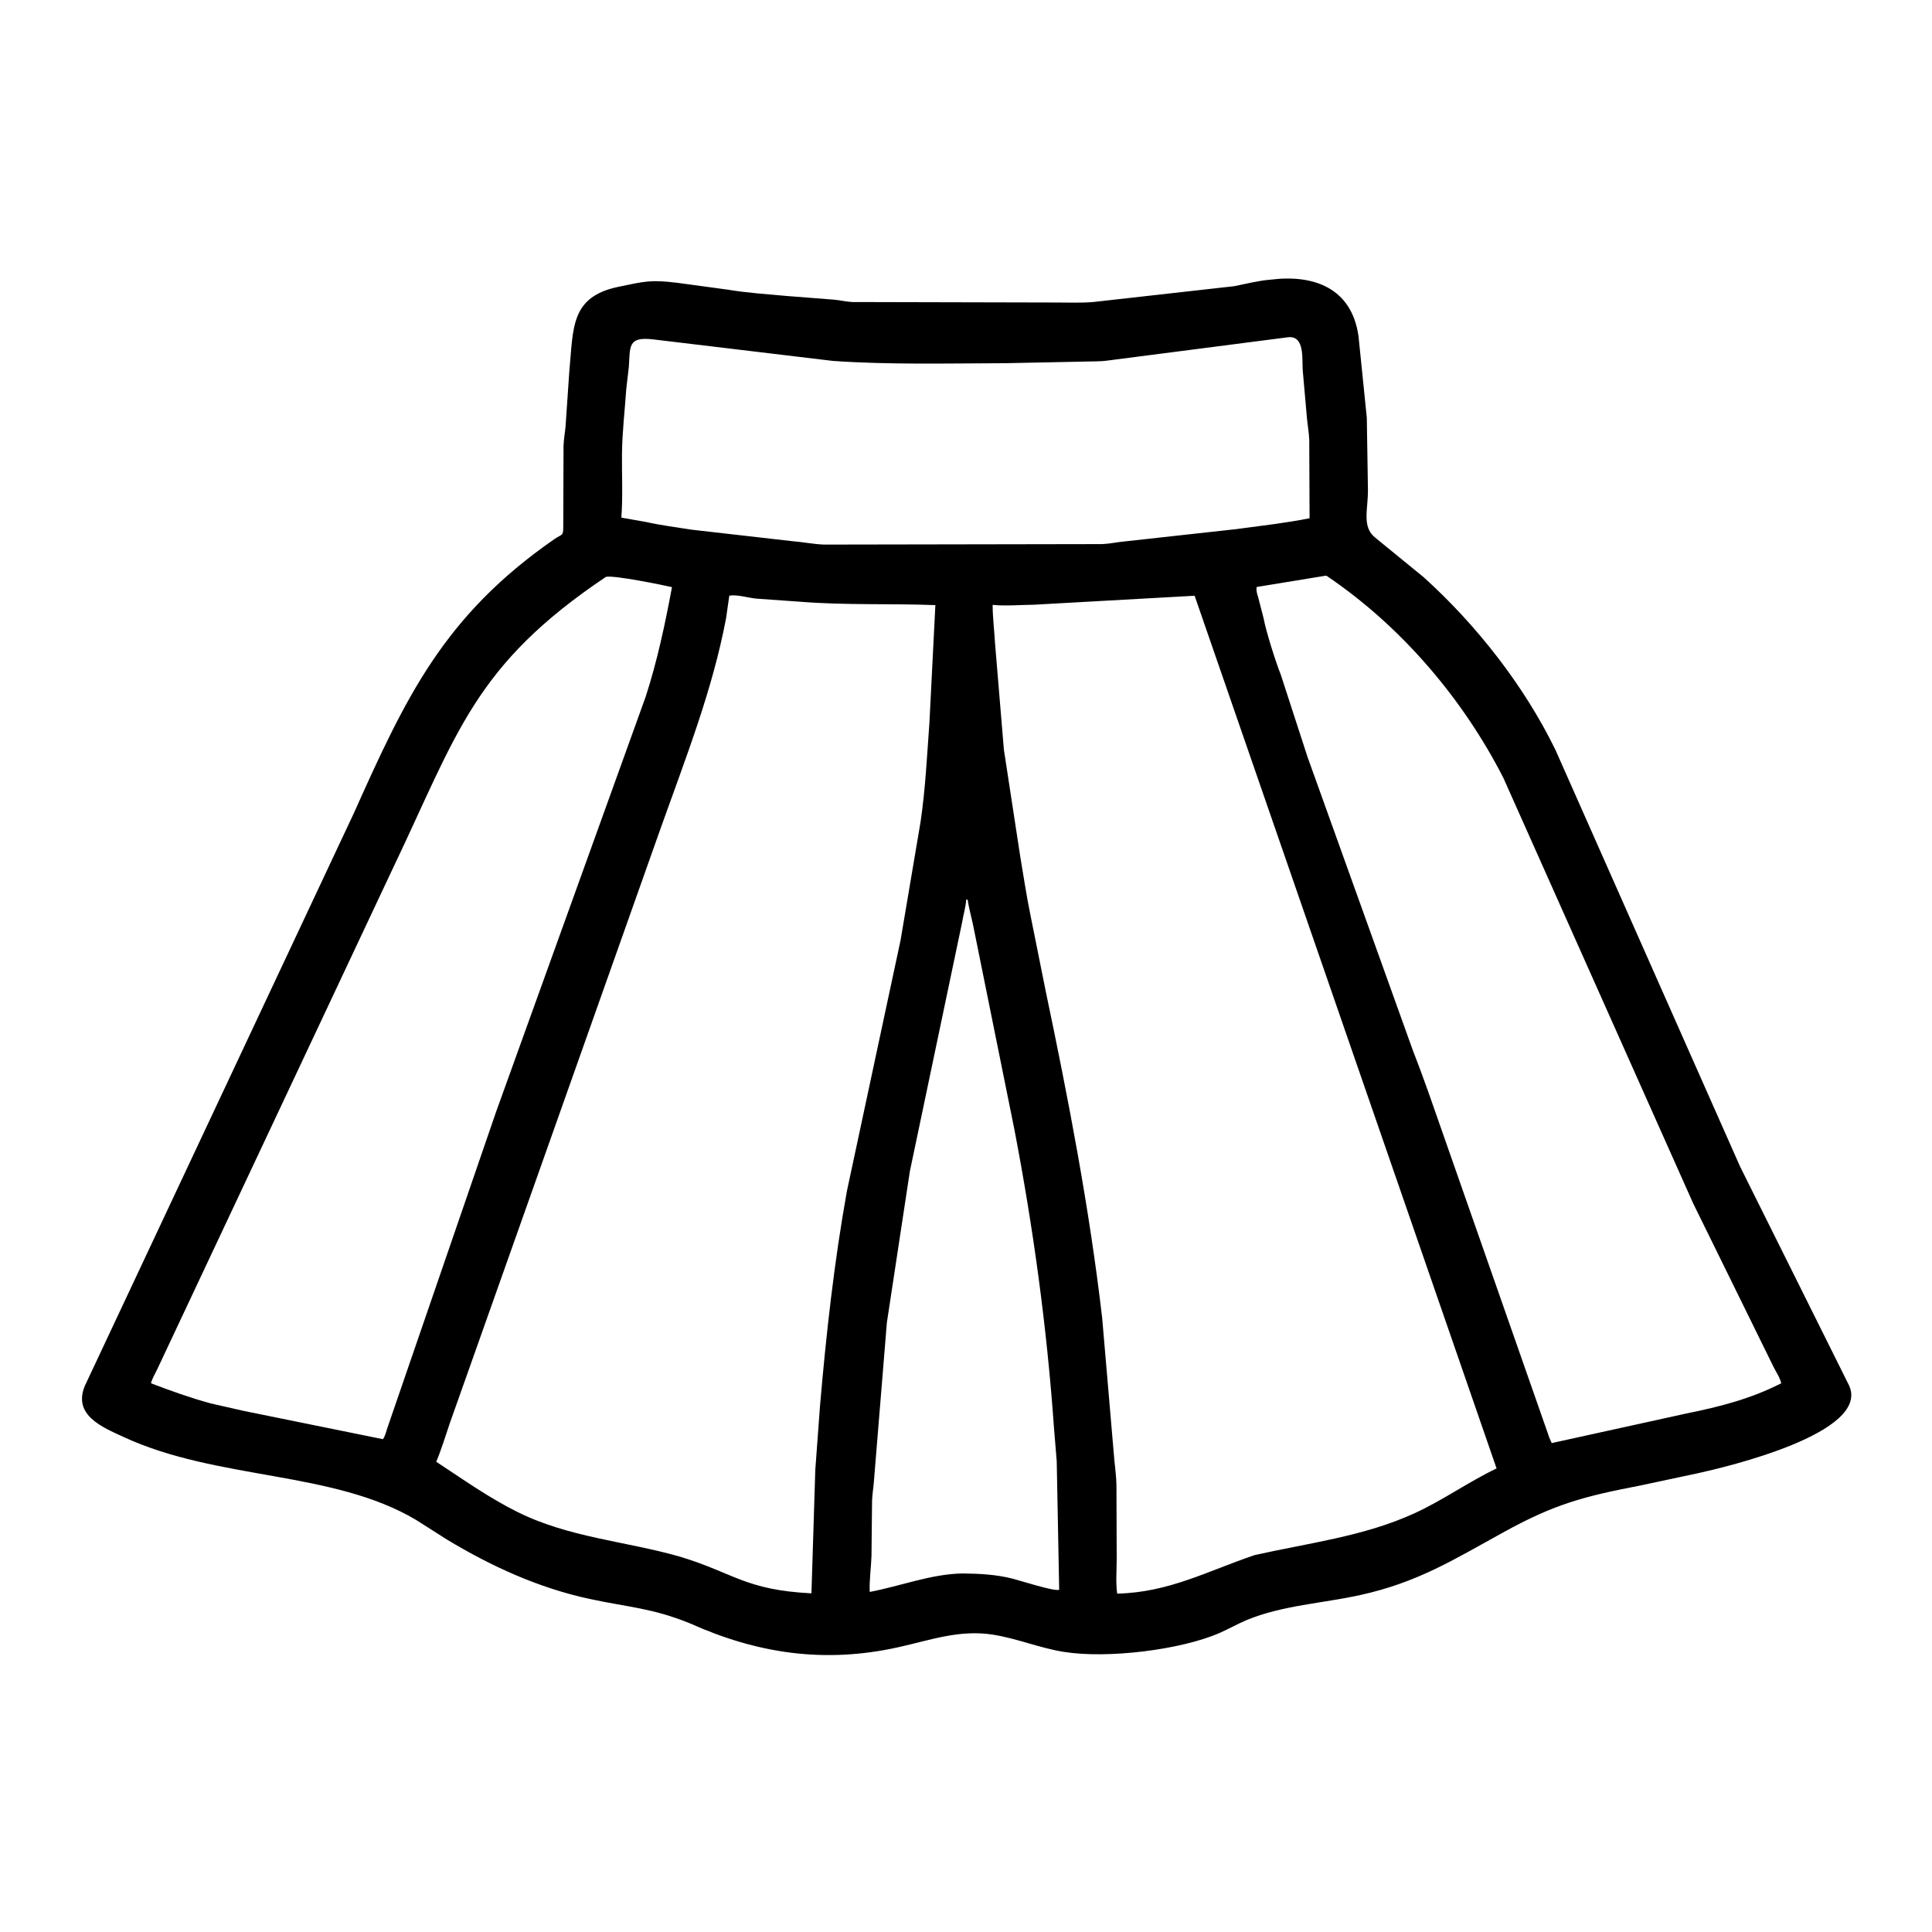 <svg width="48" height="48" viewBox="0 0 48 48" fill="none" xmlns="http://www.w3.org/2000/svg">
<path d="M17.14 40.331C16.202 39.95 15.605 39.931 14.649 39.725C13.379 39.451 12.218 38.92 11.109 38.253L10.336 37.761C8.263 36.53 5.405 36.783 3.067 35.7C2.552 35.462 1.805 35.164 2.107 34.433L8.791 20.204C10.081 17.323 11.022 15.304 13.769 13.397C13.975 13.255 13.995 13.333 13.994 13.066L14.001 11.069C14.007 10.904 14.039 10.744 14.052 10.58L14.143 9.248C14.247 8.152 14.163 7.377 15.363 7.126C16.034 6.986 16.173 6.947 16.825 7.026L18.078 7.196C18.564 7.278 19.061 7.309 19.552 7.354L20.719 7.445C20.873 7.458 21.019 7.497 21.176 7.504L26.26 7.516C26.56 7.516 26.868 7.529 27.166 7.503L30.658 7.111C30.957 7.053 31.266 6.971 31.567 6.948C32.658 6.811 33.586 7.167 33.752 8.356L33.958 10.38L33.986 12.172C33.99 12.657 33.83 13.087 34.165 13.356L35.371 14.341C36.688 15.531 37.865 17.035 38.643 18.627L43.232 28.983L45.938 34.418C46.489 35.604 42.858 36.454 42.198 36.599L40.743 36.909C39.339 37.181 38.628 37.365 37.342 38.075C36.102 38.759 35.213 39.316 33.797 39.628C32.871 39.833 31.862 39.883 30.978 40.248C30.747 40.344 30.534 40.468 30.306 40.568C29.339 40.992 27.511 41.215 26.426 41.04C25.823 40.943 25.263 40.705 24.665 40.612C23.837 40.483 23.117 40.747 22.323 40.924C20.488 41.333 18.818 41.085 17.14 40.331ZM32.007 8.378L27.541 8.955C27.336 8.987 27.122 8.975 26.916 8.984L24.953 9.024C23.537 9.027 22.106 9.065 20.694 8.967L16.227 8.432C15.593 8.358 15.658 8.607 15.623 9.119L15.56 9.658C15.523 10.202 15.458 10.741 15.453 11.285C15.448 11.803 15.477 12.345 15.437 12.86L16.052 12.969C16.428 13.053 16.811 13.1 17.192 13.161L19.691 13.446C19.953 13.467 20.204 13.519 20.47 13.53L27.386 13.518C27.577 13.51 27.751 13.469 27.938 13.452L30.722 13.145C31.325 13.063 31.941 12.995 32.536 12.876L32.528 10.926C32.52 10.742 32.487 10.563 32.47 10.38L32.368 9.223C32.341 8.95 32.432 8.338 32.007 8.378ZM32.911 14.307L31.221 14.584C31.207 14.668 31.229 14.75 31.257 14.83L31.397 15.374C31.448 15.664 31.692 16.441 31.819 16.757L32.486 18.809L35.111 26.121C35.242 26.454 35.364 26.79 35.485 27.126L38.469 35.65C38.488 35.72 38.523 35.787 38.552 35.853L41.901 35.117C42.727 34.95 43.497 34.754 44.254 34.367C44.225 34.232 44.122 34.078 44.059 33.952L42.065 29.895L37.349 19.323C36.34 17.349 34.802 15.548 32.954 14.303L32.911 14.307ZM15.054 14.332C11.767 16.538 11.362 18.225 9.766 21.563L3.898 34.037C3.848 34.141 3.778 34.255 3.751 34.367C4.243 34.555 4.726 34.728 5.234 34.867L6.053 35.053L9.513 35.756C9.569 35.687 9.595 35.562 9.624 35.477L12.329 27.612L16.043 17.306C16.33 16.419 16.525 15.502 16.695 14.587C16.471 14.536 15.257 14.286 15.054 14.332ZM18.119 14.801L18.04 15.355C17.699 17.157 17.038 18.824 16.426 20.543L11.174 35.363C11.064 35.682 10.97 36.005 10.838 36.317C11.501 36.752 12.141 37.209 12.853 37.563C14.137 38.202 15.523 38.286 16.881 38.671C18.244 39.082 18.507 39.502 20.16 39.586L20.256 36.515L20.373 34.927C20.526 33.145 20.725 31.349 21.042 29.589L22.374 23.361L22.87 20.426C22.992 19.611 23.032 18.764 23.092 17.942L23.239 15.034C22.117 14.991 21.003 15.04 19.88 14.95L18.791 14.873C18.603 14.856 18.294 14.761 18.119 14.801ZM29.68 14.801L25.692 15.024C25.356 15.027 24.995 15.061 24.662 15.028C24.662 15.344 24.703 15.652 24.72 15.966L24.941 18.623L25.348 21.282C25.431 21.772 25.504 22.268 25.605 22.754L25.98 24.623C26.546 27.318 27.064 30.004 27.383 32.742L27.669 36.082C27.688 36.364 27.735 36.637 27.738 36.921L27.744 38.733C27.744 39.01 27.717 39.321 27.756 39.593C29.043 39.564 29.996 39.033 31.171 38.636C32.509 38.335 33.891 38.172 35.149 37.594C35.854 37.27 36.485 36.816 37.182 36.483L29.68 14.801ZM24.005 22.348C23.993 22.545 23.934 22.724 23.903 22.918L22.605 29.102L22.034 32.86L21.716 36.753C21.706 36.931 21.673 37.105 21.666 37.283L21.652 38.651C21.643 38.949 21.595 39.254 21.608 39.551C22.369 39.407 23.138 39.104 23.914 39.092C24.342 39.097 24.747 39.117 25.165 39.223C25.309 39.259 26.247 39.559 26.315 39.494L26.254 36.304L26.185 35.463C26.01 32.975 25.67 30.495 25.199 28.046L24.179 22.998C24.134 22.781 24.074 22.572 24.04 22.352L24.005 22.348Z" fill="black"/>
</svg>
